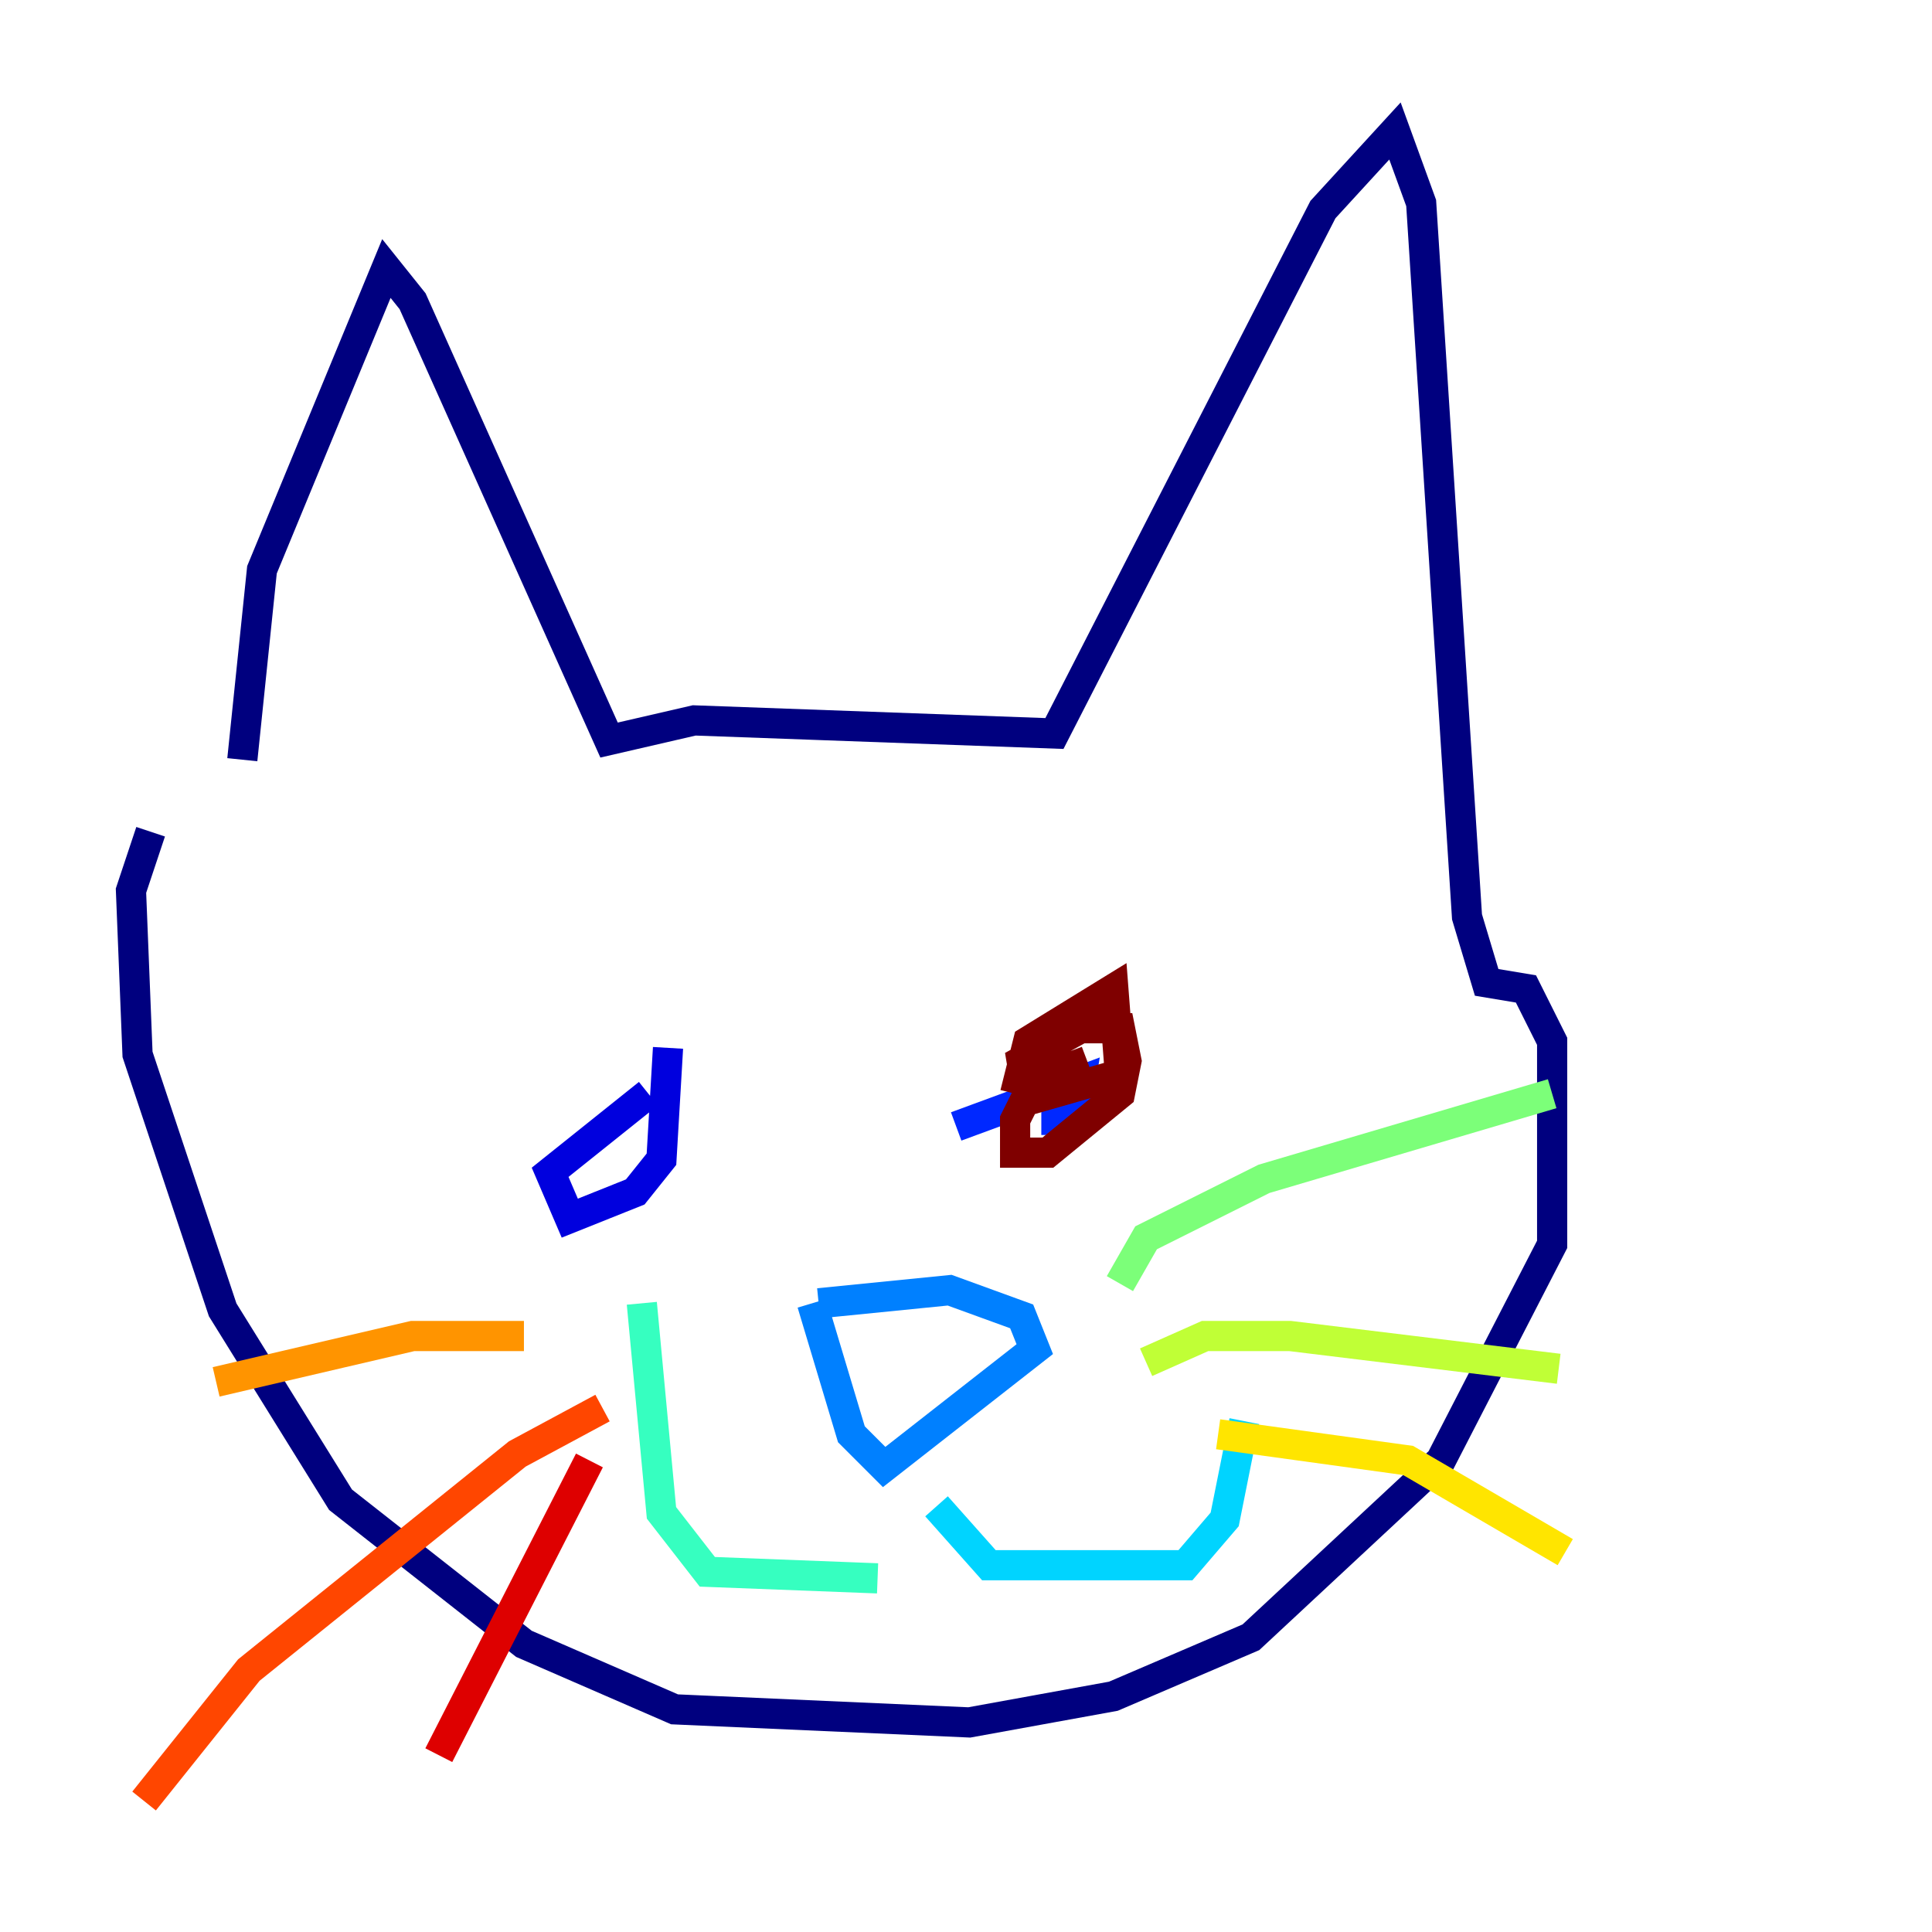 <?xml version="1.0" encoding="utf-8" ?>
<svg baseProfile="tiny" height="128" version="1.2" viewBox="0,0,128,128" width="128" xmlns="http://www.w3.org/2000/svg" xmlns:ev="http://www.w3.org/2001/xml-events" xmlns:xlink="http://www.w3.org/1999/xlink"><defs /><polyline fill="none" points="16.054,50.332 17.356,37.749 25.6,17.79 27.336,19.959 40.352,49.031 45.993,47.729 69.858,48.597 87.647,13.885 92.42,8.678 94.156,13.451 97.193,60.746 98.495,65.085 101.098,65.519 102.834,68.99 102.834,82.441 95.458,96.759 82.875,108.475 73.763,112.38 64.217,114.115 44.691,113.248 34.712,108.909 22.563,99.363 14.752,86.78 9.112,69.858 8.678,59.01 9.98,55.105" stroke="#00007f" stroke-width="2" /><polyline fill="none" points="44.258,69.424 43.824,76.8 42.088,78.969 37.749,80.705 36.447,77.668 42.956,72.461" stroke="#0000de" stroke-width="2" /><polyline fill="none" points="63.349,74.63 71.593,71.593 71.159,74.197 68.99,74.197" stroke="#0028ff" stroke-width="2" /><polyline fill="none" points="54.237,86.346 62.915,85.478 67.688,87.214 68.556,89.383 58.576,97.193 56.407,95.024 53.803,86.346" stroke="#0080ff" stroke-width="2" /><polyline fill="none" points="62.047,99.797 65.519,103.702 78.536,103.702 81.139,100.664 82.441,94.156" stroke="#00d4ff" stroke-width="2" /><polyline fill="none" points="58.142,104.57 46.861,104.136 43.824,100.231 42.522,86.346" stroke="#36ffc0" stroke-width="2" /><polyline fill="none" points="74.197,85.044 75.932,82.007 83.742,78.102 102.834,72.461" stroke="#7cff79" stroke-width="2" /><polyline fill="none" points="75.932,90.251 79.837,88.515 85.478,88.515 103.268,90.685" stroke="#c0ff36" stroke-width="2" /><polyline fill="none" points="80.705,95.024 93.288,96.759 103.702,102.834" stroke="#ffe500" stroke-width="2" /><polyline fill="none" points="34.712,88.515 27.336,88.515 14.319,91.552" stroke="#ff9400" stroke-width="2" /><polyline fill="none" points="39.919,93.288 34.278,96.325 16.488,110.644 9.546,119.322" stroke="#ff4600" stroke-width="2" /><polyline fill="none" points="39.051,96.759 29.071,116.285" stroke="#de0000" stroke-width="2" /><polyline fill="none" points="67.254,72.461 68.122,68.99 73.763,65.519 74.197,71.159 68.122,72.895 67.688,70.291 71.593,68.122 74.197,68.122 74.63,70.291 74.197,72.461 69.424,76.366 67.254,76.366 67.254,74.197 68.556,71.593 72.027,70.291" stroke="#7f0000" stroke-width="2" /></svg>